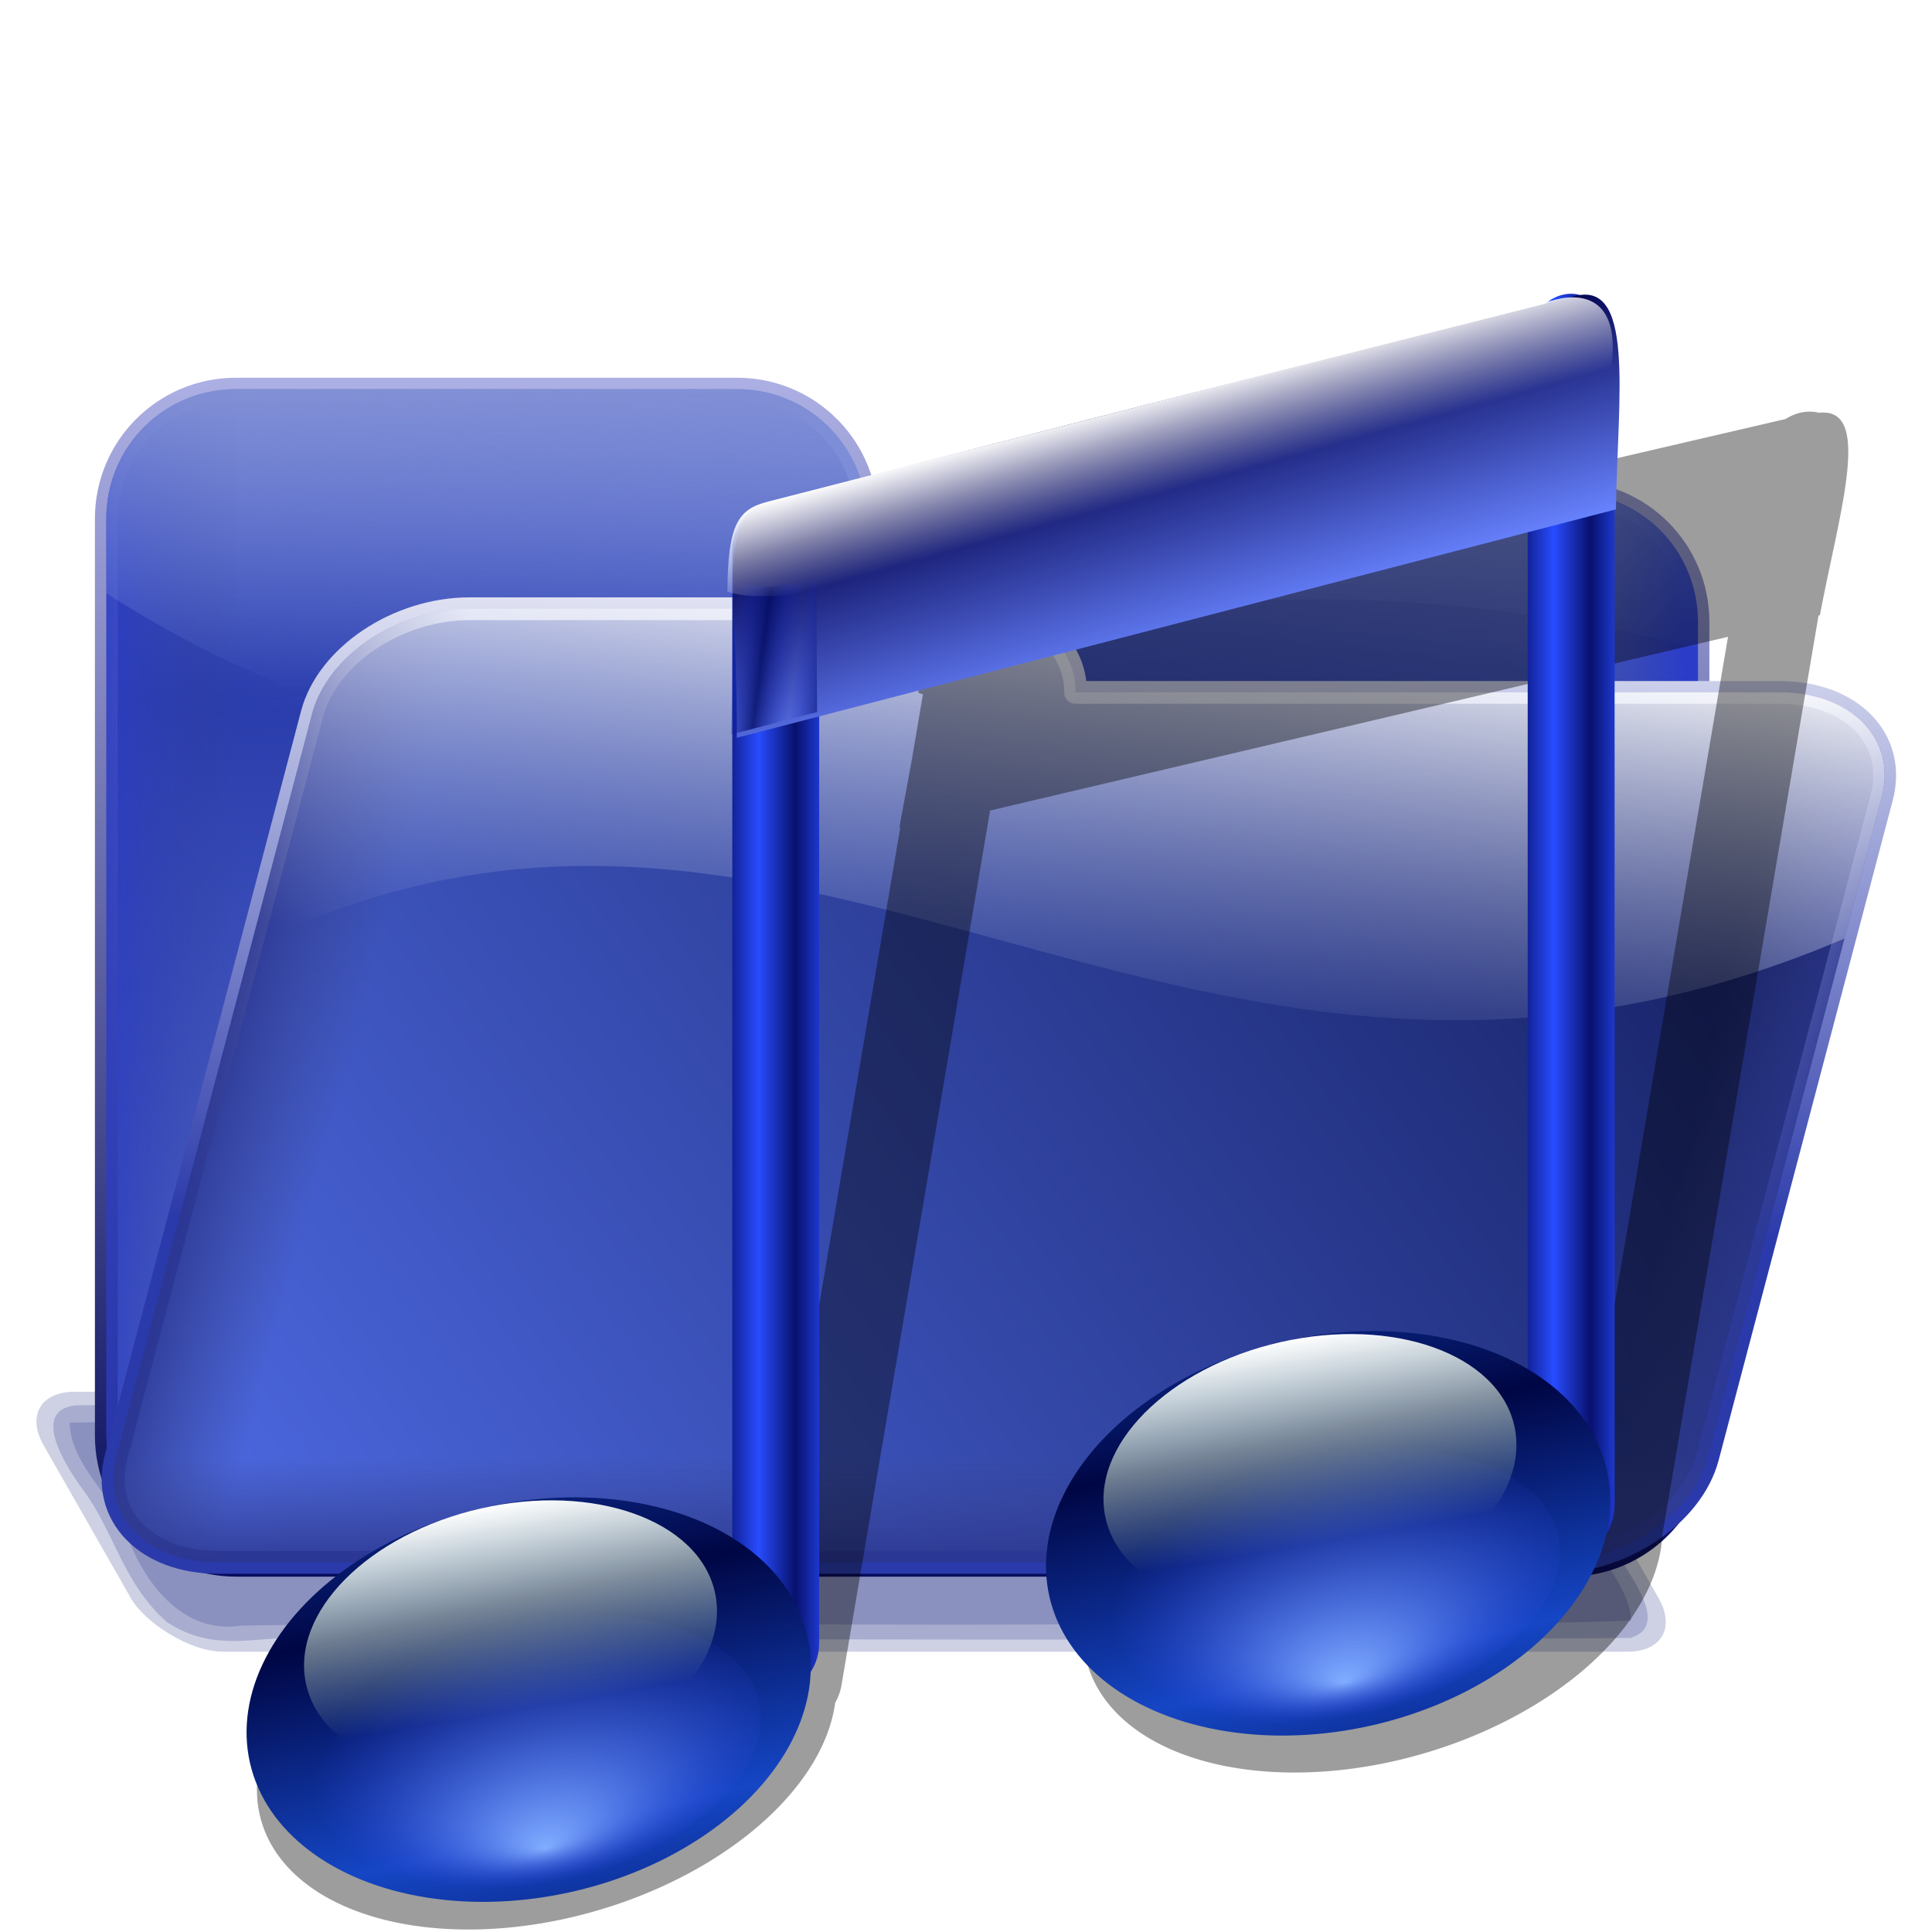 <?xml version="1.0" encoding="UTF-8" standalone="no"?>
<!-- Created with Inkscape (http://www.inkscape.org/) -->
<svg xmlns:dc="http://purl.org/dc/elements/1.1/" xmlns:cc="http://creativecommons.org/ns#" xmlns:rdf="http://www.w3.org/1999/02/22-rdf-syntax-ns#" xmlns:svg="http://www.w3.org/2000/svg" xmlns="http://www.w3.org/2000/svg" xmlns:xlink="http://www.w3.org/1999/xlink" xmlns:sodipodi="http://sodipodi.sourceforge.net/DTD/sodipodi-0.dtd" xmlns:inkscape="http://www.inkscape.org/namespaces/inkscape" width="255" height="255" viewBox="0 0 67.469 67.469" version="1.1" id="svg8" inkscape:version="0.92.5 (2060ec1f9f, 2020-04-08)" sodipodi:docname="folder_music (copy 1).svg">
 <defs id="defs2">
  <linearGradient id="linearGradient4101">
   <stop id="stop4103" stop-color="#ffffff" stop-opacity="1"/>
   <stop offset="1" id="stop4105" stop-color="#ffffff" stop-opacity="0"/>
  </linearGradient>
  <linearGradient id="linearGradient4027">
   <stop id="stop4029" stop-color="#060755" stop-opacity="1"/>
   <stop offset="1" id="stop4031" stop-color="#6883ff" stop-opacity="1"/>
  </linearGradient>
  <linearGradient inkscape:collect="always" id="linearGradient3998">
   <stop id="stop4000" stop-color="#1a2b99" stop-opacity="0.371"/>
   <stop offset="1" id="stop4002" stop-color="#dddeff" stop-opacity="1"/>
  </linearGradient>
  <linearGradient id="linearGradient3976">
   <stop id="stop3978" stop-color="#000a61" stop-opacity="0.753"/>
   <stop id="stop3980" offset="1" stop-color="#192ccc" stop-opacity="0"/>
  </linearGradient>
  <linearGradient id="linearGradient7082">
   <stop id="stop7084" stop-color="#284cff" stop-opacity="1"/>
   <stop id="stop7086" offset="1" stop-color="#08116d" stop-opacity="1"/>
  </linearGradient>
  <linearGradient id="linearGradient7063">
   <stop id="stop7065" stop-color="#81adff" stop-opacity="1"/>
   <stop offset="1" id="stop7067" stop-color="#2e40df" stop-opacity="0"/>
  </linearGradient>
  <linearGradient id="linearGradient7049">
   <stop id="stop7051" stop-color="#ffffff" stop-opacity="1"/>
   <stop id="stop7053" offset="1" stop-color="#d1ffce" stop-opacity="0"/>
  </linearGradient>
  <linearGradient id="linearGradient7039">
   <stop id="stop7041" stop-color="#000644" stop-opacity="1"/>
   <stop id="stop7043" offset="1" stop-color="#1546c5" stop-opacity="1"/>
  </linearGradient>
  <linearGradient id="linearGradient3385" inkscape:collect="always">
   <stop id="stop3387" stop-color="#040958" stop-opacity="1"/>
   <stop id="stop3389" offset="1" stop-color="#b1b4e7" stop-opacity="1"/>
  </linearGradient>
  <linearGradient y2="108.2" x2="409.89" y1="62.04" x1="409.89" spreadMethod="reflect" gradientUnits="userSpaceOnUse" id="linearGradient2819" xlink:href="#linearGradient7039" inkscape:collect="always"/>
  <linearGradient y2="88.97" x2="411.54" y1="48.31" x1="413.74" gradientUnits="userSpaceOnUse" id="linearGradient2823" xlink:href="#linearGradient7049" inkscape:collect="always"/>
  <linearGradient inkscape:collect="always" id="linearGradient3449">
   <stop id="stop3451" stop-color="#2b3aaa" stop-opacity="1"/>
   <stop offset="1" id="stop3453" stop-color="#ffffff" stop-opacity="1"/>
  </linearGradient>
  <linearGradient y2="85.67" x2="474.65" y1="85.67" x1="468.38" spreadMethod="reflect" gradientTransform="matrix(0.205,0,0,0.243,-41.76,241)" gradientUnits="userSpaceOnUse" id="linearGradient3932" xlink:href="#linearGradient7082" inkscape:collect="always"/>
  <linearGradient y2="85.67" x2="474.65" y1="85.67" x1="468.38" spreadMethod="reflect" gradientTransform="matrix(0.205,0,0,0.229,-69.535,248.209)" gradientUnits="userSpaceOnUse" id="linearGradient3940" xlink:href="#linearGradient7082" inkscape:collect="always"/>
  <linearGradient y2="48.28" x2="108.41" y1="47.37" x1="103.96" spreadMethod="reflect" gradientTransform="matrix(0.253,0.04,0,0.401,0.362,228.896)" gradientUnits="userSpaceOnUse" id="linearGradient3951" xlink:href="#linearGradient3976" inkscape:collect="always"/>
  <linearGradient y2="67.798" x2="451.72" y1="66.64" x1="476.89" spreadMethod="pad" gradientTransform="matrix(-0.053,-0.3,0.227,-0.058,51.996,390.941)" gradientUnits="userSpaceOnUse" id="linearGradient3954" xlink:href="#linearGradient4027" inkscape:collect="always"/>
  <linearGradient y2="19.721" x2="214.77" y1="22.279" x1="208.49" spreadMethod="reflect" gradientTransform="matrix(0.253,0.04,0,0.401,0.362,228.896)" gradientUnits="userSpaceOnUse" id="linearGradient3958" xlink:href="#linearGradient3998" inkscape:collect="always"/>
  <linearGradient inkscape:collect="always" xlink:href="#linearGradient3281" id="linearGradient3457" gradientUnits="userSpaceOnUse" gradientTransform="matrix(0.447,0,-0.096,0.362,-405.877,34.78)" x1="646.94" y1="233.93" x2="670.42" y2="76.965"/>
  <linearGradient inkscape:collect="always" xlink:href="#linearGradient3289" id="linearGradient3455" gradientUnits="userSpaceOnUse" gradientTransform="matrix(0.447,0,-0.096,0.362,-405.877,34.78)" x1="687.81" y1="443.49" x2="687.81" y2="399.13"/>
  <linearGradient inkscape:collect="always" xlink:href="#linearGradient3289" id="linearGradient3453" gradientUnits="userSpaceOnUse" gradientTransform="matrix(0.447,0,-0.096,0.362,-405.877,34.78)" x1="933.03" y1="295.67" x2="891.29" y2="296.1"/>
  <linearGradient inkscape:collect="always" xlink:href="#linearGradient3289" id="linearGradient3451" gradientUnits="userSpaceOnUse" gradientTransform="matrix(0.447,0,-0.096,0.362,-405.877,34.78)" x1="446.07" y1="263.92" x2="491.31" y2="263.92"/>
  <linearGradient inkscape:collect="always" xlink:href="#linearGradient3269" id="linearGradient3447" gradientUnits="userSpaceOnUse" gradientTransform="matrix(0.447,0,-0.096,0.362,-405.877,34.78)" x1="461.73" y1="437.41" x2="896.34" y2="91.36"/>
  <linearGradient inkscape:collect="always" xlink:href="#linearGradient3407" id="linearGradient3412" gradientUnits="userSpaceOnUse" gradientTransform="matrix(0.447,0,0,0.447,-423.385,11.127)" x1="647.55" y1="399.13" x2="648.35" y2="437.41"/>
  <linearGradient inkscape:collect="always" xlink:href="#linearGradient3407" id="linearGradient3410" gradientUnits="userSpaceOnUse" gradientTransform="matrix(0.447,0,0,0.447,-423.385,11.127)" x1="884.34" y1="330.29" x2="922.59" y2="329.11"/>
  <linearGradient inkscape:collect="always" xlink:href="#linearGradient3407" id="linearGradient3408" gradientUnits="userSpaceOnUse" gradientTransform="matrix(0.447,0,0,0.447,-423.385,11.127)" x1="491.31" y1="296.13" x2="446.22" y2="295.33"/>
  <linearGradient inkscape:collect="always" xlink:href="#linearGradient3413" id="linearGradient3406" gradientUnits="userSpaceOnUse" gradientTransform="matrix(0.447,0,0,0.447,-423.385,11.127)" x1="656.61" y1="198.28" x2="666.39" y2="84.8"/>
  <linearGradient inkscape:collect="always" xlink:href="#linearGradient3385" id="linearGradient3404" gradientUnits="userSpaceOnUse" x1="-158.24" y1="210.68" x2="-158.93" y2="45.927"/>
  <linearGradient inkscape:collect="always" xlink:href="#linearGradient3401" id="linearGradient3402" gradientUnits="userSpaceOnUse" gradientTransform="matrix(0.447,0,0,0.447,-423.385,11.127)" x1="658.21" y1="446.26" x2="652.03" y2="77.991"/>
  <linearGradient inkscape:collect="always" id="linearGradient3269">
   <stop id="stop3271" stop-color="#4f6ce7" stop-opacity="1"/>
   <stop offset="1" id="stop3273" stop-color="#0f1753" stop-opacity="1"/>
  </linearGradient>
  <linearGradient id="linearGradient3281" inkscape:collect="always">
   <stop id="stop3283" stop-color="#a9b4e3" stop-opacity="0"/>
   <stop id="stop3285" offset="1" stop-color="#ffffff" stop-opacity="1"/>
  </linearGradient>
  <linearGradient id="linearGradient3289">
   <stop id="stop3291" stop-color="#293490" stop-opacity="1"/>
   <stop id="stop3293" offset="1" stop-color="#39438b" stop-opacity="0"/>
  </linearGradient>
  <linearGradient inkscape:collect="always" id="linearGradient3401">
   <stop id="stop3403" stop-color="#6178da" stop-opacity="1"/>
   <stop offset="1" id="stop4666" stop-color="#15269a" stop-opacity="1"/>
  </linearGradient>
  <linearGradient inkscape:collect="always" id="linearGradient3407">
   <stop id="stop3409" stop-color="#323f98" stop-opacity="0"/>
   <stop offset="1" id="stop3411" stop-color="#2b3dc8" stop-opacity="1"/>
  </linearGradient>
  <linearGradient id="linearGradient3413" inkscape:collect="always">
   <stop id="stop3415" stop-color="#687edd" stop-opacity="0"/>
   <stop id="stop3417" offset="1" stop-color="#8290d5" stop-opacity="1"/>
  </linearGradient>
  <linearGradient gradientUnits="userSpaceOnUse" y2="70.791" x2="-100.94" y1="201.87" x1="-104.53" gradientTransform="scale(1.356,0.738)" id="linearGradient4973" xlink:href="#linearGradient3449" inkscape:collect="always"/>
  <linearGradient y2="84.8" x2="666.39" y1="176.64" x1="668.4" gradientTransform="matrix(0.447,0,0,0.447,-423.385,11.127)" gradientUnits="userSpaceOnUse" id="linearGradient5099" xlink:href="#linearGradient3413" inkscape:collect="always"/>
  <linearGradient y2="42.28" x2="155.41" y1="30.545" x1="150.3" gradientTransform="matrix(0.253,0.04,0,0.253,0.249,230.114)" gradientUnits="userSpaceOnUse" id="linearGradient5151" xlink:href="#linearGradient4101" inkscape:collect="always"/>
  <radialGradient r="41.484" fy="63.44" fx="408.68" cy="33.388" cx="403.77" gradientTransform="matrix(-1,-0.026,0.017,-0.636,816.125,106.597)" gradientUnits="userSpaceOnUse" id="radialGradient4144" xlink:href="#linearGradient7063" inkscape:collect="always"/>
  <radialGradient r="41.484" fy="63.44" fx="408.68" cy="33.388" cx="403.77" gradientTransform="matrix(-1,-0.026,0.017,-0.636,816.125,106.597)" gradientUnits="userSpaceOnUse" id="radialGradient4158" xlink:href="#linearGradient7063" inkscape:collect="always"/>
  <linearGradient inkscape:collect="always" xlink:href="#linearGradient7039" id="linearGradient3432" gradientUnits="userSpaceOnUse" x1="409.89" y1="62.04" x2="409.89" y2="108.2" spreadMethod="reflect"/>
  <linearGradient inkscape:collect="always" xlink:href="#linearGradient7049" id="linearGradient3434" gradientUnits="userSpaceOnUse" x1="413.74" y1="48.31" x2="411.54" y2="88.97"/>
  <filter inkscape:collect="always" id="filter3584" x="-0.007" width="1.014" y="-0.044" height="1.087" color-interpolation-filters="sRGB">
   <feGaussianBlur inkscape:collect="always" id="feGaussianBlur3586"/>
  </filter>
  <filter inkscape:collect="always" id="filter3653" x="-0.012" width="1.023" y="-0.012" height="1.025" color-interpolation-filters="sRGB">
   <feGaussianBlur inkscape:collect="always" stdDeviation="0.271" id="feGaussianBlur3655"/>
  </filter>
 </defs>
 <sodipodi:namedview id="base" pagecolor="#ff0000" bordercolor="#666666" borderopacity="1.0" inkscape:pageopacity="0" inkscape:pageshadow="2" inkscape:zoom="3.5254902" inkscape:cx="127.5" inkscape:cy="127.5" inkscape:document-units="mm" inkscape:current-layer="layer1" showgrid="false" units="px" inkscape:snap-to-guides="false" inkscape:snap-grids="false" inkscape:snap-others="false" inkscape:object-nodes="false" inkscape:snap-nodes="false" inkscape:snap-global="false" inkscape:window-width="1920" inkscape:window-height="1056" inkscape:window-x="0" inkscape:window-y="0" inkscape:window-maximized="1"/>
 <g inkscape:label="Layer 1" inkscape:groupmode="layer" id="layer1" transform="translate(0,-229.531)">
  <g id="g3317" transform="matrix(0.265,0,0,0.265,0.339,230.618)" filter="url(#filter3584)">
   <path inkscape:connector-curvature="0" id="rect3311" d="m 155.875,183.031 c -49.299,0.307 -98.791,-0.417 -147.969,0.344 0.094,5.777 6.213,10.006 7.832,15.561 2.353,6.065 7.406,12.332 14.73,11.189 35.417,-0.614 70.945,0.017 106.406,-0.156 25.562,-0.192 51.452,0.335 76.812,-0.5 -0.321,-4.876 -4.887,-8.932 -6.969,-13.438 -2.718,-6.224 -6.812,-14.677 -15.188,-12.781 -11.884,-0.245 -23.77,-0.272 -35.656,-0.219 z" stroke-dasharray="none" stroke-opacity="0" fill="#1e2b82" stroke="none" stroke-linejoin="round" fill-opacity="0.217" stroke-linecap="round" stroke-width="2.4" stroke-miterlimit="4"/>
   <path inkscape:connector-curvature="0" id="rect3307" d="m 8.803,181.087 c -5.883,0.557 -1.98,7.269 0.946,11.266 4.134,5.623 5.099,12.014 10.913,17.271 6.875,4.578 13.026,1.332 19.3,2.312 57.837,-0.125 116.012,0.25 173.638,-0.186 6.057,-1.936 -1.801,-9.978 -3.802,-14.667 -3.827,-4.944 -4.571,-13.19 -13.093,-15.73 -27.418,-0.701 -54.278,-0.083 -81.488,-0.292 -35.466,0.018 -70.977,-0.036 -106.415,0.027 z" stroke-dasharray="none" stroke-opacity="0" fill="#1e2b82" stroke="none" stroke-linejoin="round" fill-opacity="0.217" stroke-linecap="round" stroke-width="2.4" stroke-miterlimit="4"/>
   <rect transform="matrix(0.979,0,0.485,0.85,6.823,10.605)" ry="8.298" y="198.47" x="-104.84" height="40.3" width="205.65" id="rect3348" stroke-dasharray="none" stroke-opacity="0" fill="#1e2b82" stroke="none" stroke-linejoin="round" fill-opacity="0.217" stroke-linecap="round" stroke-width="2.4" stroke-miterlimit="4" rx="8.298"/>
  </g>
  <g id="g3393" transform="matrix(0.265,0,0,0.265,62.281,229.466)">
   <path inkscape:connector-curvature="0" sodipodi:nodetypes="ccccccccccc" id="rect2494" d="m -203.915,51.525 c -9.469,0 -17.1,7.618 -17.1,17.086 V 189.416 c 0,9.469 7.632,17.1 17.1,17.1 h 175.568 c 9.469,0 17.086,-7.632 17.086,-17.1 V 82.208 c 0,-9.469 -7.618,-17.086 -17.086,-17.086 H -121.15 C -122.755,57.341 -129.618,51.525 -137.887,51.525 Z" stroke-dasharray="none" stroke-opacity="1" fill="url(#linearGradient3402)" stroke="url(#linearGradient3404)" stroke-linejoin="round" fill-opacity="1" stroke-linecap="round" stroke-width="3" stroke-miterlimit="4"/>
   <path inkscape:connector-curvature="0" d="m -203.915,51.525 c -9.469,0 -17.1,7.618 -17.1,17.086 v 37.873 c 63.961,-45.13 133.212,43.997 209.754,-1.359 V 82.208 c 0,-9.469 -7.618,-17.086 -17.086,-17.086 H -121.15 C -122.755,57.341 -129.618,51.525 -137.887,51.525 Z" id="path3277" sodipodi:nodetypes="ccccccccc" stroke-dasharray="none" stroke-opacity="1" fill="url(#linearGradient3406)" stroke="none" stroke-linejoin="round" fill-opacity="1" stroke-linecap="round" stroke-width="2.4" stroke-miterlimit="4"/>
   <path inkscape:connector-curvature="0" d="m -203.915,51.525 c -9.469,0 -17.1,7.618 -17.1,17.086 V 189.416 c 0,9.469 7.632,17.1 17.1,17.1 z" id="path3287" sodipodi:nodetypes="ccccc" stroke-dasharray="none" stroke-opacity="1" fill="url(#linearGradient3408)" stroke="none" stroke-linejoin="round" fill-opacity="1" stroke-linecap="round" stroke-width="2.4" stroke-miterlimit="4"/>
   <path inkscape:connector-curvature="0" d="m -28.348,206.517 c 9.469,0 17.086,-7.632 17.086,-17.1 V 82.208 c 0,-9.469 -7.618,-17.086 -17.086,-17.086 z" id="path3297" sodipodi:nodetypes="ccccc" stroke-dasharray="none" stroke-opacity="1" fill="url(#linearGradient3410)" stroke="none" stroke-linejoin="round" fill-opacity="1" stroke-linecap="round" stroke-width="2.4" stroke-miterlimit="4"/>
   <path inkscape:connector-curvature="0" d="m -221.016,189.416 c 0,9.469 7.632,17.1 17.1,17.1 h 175.568 c 9.469,0 17.086,-7.632 17.086,-17.1 z" id="path3301" sodipodi:nodetypes="ccccc" stroke-dasharray="none" stroke-opacity="1" fill="url(#linearGradient3412)" stroke="none" stroke-linejoin="round" fill-opacity="1" stroke-linecap="round" stroke-width="2.4" stroke-miterlimit="4"/>
   <path inkscape:connector-curvature="0" sodipodi:nodetypes="ccccccccc" id="path3419" d="m -203.915,51.525 c -9.469,0 -17.1,7.618 -17.1,17.086 v 9.816 c 77.99,49.474 100.478,-19.672 209.754,7.274 v -3.493 c 0,-9.469 -7.618,-17.086 -17.086,-17.086 H -121.15 C -122.755,57.341 -129.618,51.525 -137.887,51.525 Z" stroke-dasharray="none" stroke-opacity="1" fill="url(#linearGradient5099)" stroke="none" stroke-linejoin="round" fill-opacity="1" stroke-linecap="round" stroke-width="2.4" stroke-miterlimit="4"/>
  </g>
  <g id="g3440" transform="matrix(0.265,0,0,0.265,68.086,232.892)">
   <path inkscape:connector-curvature="0" d="m -195.047,67.537 c -9.469,0 -18.73,6.177 -20.755,13.854 l -25.839,97.953 c -2.025,7.677 3.974,13.866 13.443,13.866 h 175.567 c 9.469,0 18.719,-6.188 20.744,-13.866 L -8.956,92.416 c 2.025,-7.677 -3.963,-13.854 -13.432,-13.854 h -92.802 c 0.059,-6.309 -5.56,-11.025 -13.829,-11.025 z" id="path3314" sodipodi:nodetypes="ccccccccccc" stroke-dasharray="none" stroke-opacity="1" fill="url(#linearGradient3447)" stroke="url(#linearGradient4973)" stroke-linejoin="round" fill-opacity="1" stroke-linecap="round" stroke-width="3" stroke-miterlimit="4"/>
   <path inkscape:connector-curvature="0" sodipodi:nodetypes="ccccc" id="path3316" d="m -195.047,67.537 c -9.469,0 -18.73,6.177 -20.755,13.854 l -25.839,97.953 c -2.025,7.677 3.974,13.866 13.443,13.866 z" stroke-dasharray="none" stroke-opacity="1" fill="url(#linearGradient3451)" stroke="none" stroke-linejoin="round" fill-opacity="1" stroke-linecap="round" stroke-width="2.4" stroke-miterlimit="4"/>
   <path inkscape:connector-curvature="0" sodipodi:nodetypes="ccccc" id="path3318" d="m -52.631,193.21 c 9.469,0 18.719,-6.188 20.744,-13.866 L -8.956,92.416 c 2.025,-7.677 -3.963,-13.854 -13.432,-13.854 z" stroke-dasharray="none" stroke-opacity="1" fill="url(#linearGradient3453)" stroke="none" stroke-linejoin="round" fill-opacity="1" stroke-linecap="round" stroke-width="2.4" stroke-miterlimit="4"/>
   <path inkscape:connector-curvature="0" sodipodi:nodetypes="ccccc" id="path3320" d="m -241.641,179.344 c -2.025,7.677 3.974,13.866 13.443,13.866 h 175.567 c 9.469,0 18.719,-6.188 20.744,-13.866 z" stroke-dasharray="none" stroke-opacity="1" fill="url(#linearGradient3455)" stroke="none" stroke-linejoin="round" fill-opacity="1" stroke-linecap="round" stroke-width="2.4" stroke-miterlimit="4"/>
   <path inkscape:connector-curvature="0" sodipodi:nodetypes="ccccccccc" id="path3322" d="m -195.047,67.537 c -9.469,0 -18.73,6.177 -20.755,13.854 l -8.101,30.709 c 73.614,-36.594 123.801,35.674 210.045,-1.102 l 4.902,-18.583 c 2.025,-7.677 -3.963,-13.854 -13.432,-13.854 h -92.802 c 0.059,-6.309 -5.56,-11.025 -13.829,-11.025 z" stroke-dasharray="none" stroke-opacity="1" fill="url(#linearGradient3457)" stroke="none" stroke-linejoin="round" fill-opacity="1" stroke-linecap="round" stroke-width="2.4" stroke-miterlimit="4"/>
  </g>
  <path d="m 63.2,243.906 c -0.297,0 -0.588,0.096 -0.849,0.259 l -28.36,6.593 c -1.075,0.249 -1.527,0.719 -1.923,2.968 0.05,0.018 0.106,0.034 0.163,0.048 l -0.404,2.38 -0.421,2.277 0.035,-0.008 -4.48,26.366 a 6.273,10.38 73.832 0 0 -8.315,-0.907 6.273,10.38 73.832 0 0 -0.088,0.02 4.246,7.6 74.795 0 0 -0.059,0.011 4.246,7.6 74.795 0 0 -1.374,0.363 6.273,10.38 73.832 0 0 -8.142,8.044 6.273,10.38 73.832 0 0 10.559,4.258 6.273,10.38 73.832 0 0 9.623,-7.581 c 0.107,-0.19 0.185,-0.399 0.222,-0.619 l 5.189,-30.542 25.77,-6.066 -4.665,27.456 a 6.273,10.38 73.832 0 0 -8.185,-0.825 6.273,10.38 73.832 0 0 -0.08,0.018 4.246,7.6 74.795 0 0 -0.068,0.012 4.246,7.6 74.795 0 0 -1.374,0.363 6.273,10.38 73.832 0 0 -8.142,8.044 6.273,10.38 73.832 0 0 10.559,4.258 6.273,10.38 73.832 0 0 9.659,-7.95 l 5.457,-32.12 0.048,-0.011 c 0.672,-3.58 1.859,-7.285 -0.03,-7.068 -0.103,-0.027 -0.212,-0.042 -0.327,-0.042 z" id="rect3588" inkscape:connector-curvature="0" stroke-dasharray="none" stroke-opacity="1" fill="#000000" filter="url(#filter3653)" stroke="none" fill-opacity="0.383" stroke-width="0.147" stroke-miterlimit="4"/>
  <rect id="rect7080" width="3.035" height="41.537" x="25.573" y="247.07" ry="1.699" stroke-dasharray="none" stroke-opacity="1" fill="url(#linearGradient3940)" stroke="none" fill-opacity="1" stroke-width="0.152" stroke-miterlimit="4" rx="1.518"/>
  <g id="g7069" transform="matrix(0.172,-0.039,0.039,0.172,-55.23,290.797)">
   <ellipse ry="39.01" rx="56.59" cy="81.82" cx="409.89" id="path6267" stroke-dasharray="none" stroke-opacity="1" fill="url(#linearGradient3432)" stroke="none" fill-opacity="1" stroke-width="0.6" stroke-miterlimit="4"/>
   <ellipse ry="26.374" rx="41.484" cy="74.68" cx="408.52" id="path7057" transform="matrix(1.152,0,0,-1,-64.147,166.945)" stroke-dasharray="none" stroke-opacity="1" fill="url(#radialGradient4144)" stroke="none" fill-opacity="1" stroke-width="0.6" stroke-miterlimit="4"/>
   <ellipse ry="26.374" rx="41.484" cy="74.68" cx="408.52" transform="translate(0.549,-5.495)" id="path7047" stroke-dasharray="none" stroke-opacity="1" fill="url(#linearGradient3434)" stroke="none" fill-opacity="1" stroke-width="0.6" stroke-miterlimit="4"/>
  </g>
  <rect ry="1.803" y="239.79" x="53.35" height="44.07" width="3.035" id="rect3667" stroke-dasharray="none" stroke-opacity="1" fill="url(#linearGradient3932)" stroke="none" fill-opacity="1" stroke-width="0.152" stroke-miterlimit="4" rx="1.518"/>
  <path inkscape:connector-curvature="0" d="m 56.2,247.146 -3.001,0.92 -0.088,-5 3.177,-0.845 z" id="path3988" stroke-opacity="1" fill="url(#linearGradient3958)" fill-rule="evenodd" stroke="none" stroke-linejoin="miter" fill-opacity="1" stroke-linecap="butt" stroke-width="0.253"/>
  <path inkscape:connector-curvature="0" sodipodi:nodetypes="ccccc" id="path3984" d="m 26.749,247.099 c 10.984,-2.878 18.741,-4.822 28.11,-7.188 2.259,-0.762 1.639,3.399 1.571,7.409 l -30.7,7.975 c 0.045,-5.122 -0.726,-7.638 1.02,-8.196 z" stroke-opacity="1" fill="url(#linearGradient3954)" stroke="none" fill-opacity="1" stroke-width="0.152" stroke-miterlimit="4"/>
  <path inkscape:connector-curvature="0" d="m 25.539,255.177 0.077,-5.419 c 1.006,0.507 1.885,0.141 2.891,0.056 l 0.026,4.584 z" id="path3974" sodipodi:nodetypes="ccccc" stroke-opacity="1" fill="url(#linearGradient3951)" fill-rule="evenodd" stroke="none" stroke-linejoin="miter" fill-opacity="1" stroke-linecap="butt" stroke-width="0.253"/>
  <g transform="matrix(0.172,-0.039,0.039,0.172,-27.312,284.99)" id="g3949">
   <ellipse ry="39.01" rx="56.59" cy="81.82" cx="409.89" id="path3951" stroke-dasharray="none" stroke-opacity="1" fill="url(#linearGradient2819)" stroke="none" fill-opacity="1" stroke-width="0.6" stroke-miterlimit="4"/>
   <ellipse ry="26.374" rx="41.484" cy="74.68" cx="408.52" transform="matrix(1.152,0,0,-1,-64.147,166.945)" id="path3953" stroke-dasharray="none" stroke-opacity="1" fill="url(#radialGradient4158)" stroke="none" fill-opacity="1" stroke-width="0.6" stroke-miterlimit="4"/>
   <ellipse ry="26.374" rx="41.484" cy="74.68" cx="408.52" id="path3955" transform="translate(0.549,-5.495)" stroke-dasharray="none" stroke-opacity="1" fill="url(#linearGradient2823)" stroke="none" fill-opacity="1" stroke-width="0.6" stroke-miterlimit="4"/>
  </g>
  <path inkscape:connector-curvature="0" sodipodi:nodetypes="ccccc" id="path3692" d="m 25.402,250.192 c 0.014,-2.383 0.386,-2.88 1.419,-3.144 l 27.519,-7.057 c 1.06,-0.264 2.375,0.052 1.868,2.732 -3.129,0.128 -26.79,8.922 -30.806,7.469 z" stroke-opacity="1" fill="url(#linearGradient5151)" stroke="none" fill-opacity="1" stroke-width="0.152" stroke-miterlimit="4"/>
 </g>
</svg>
